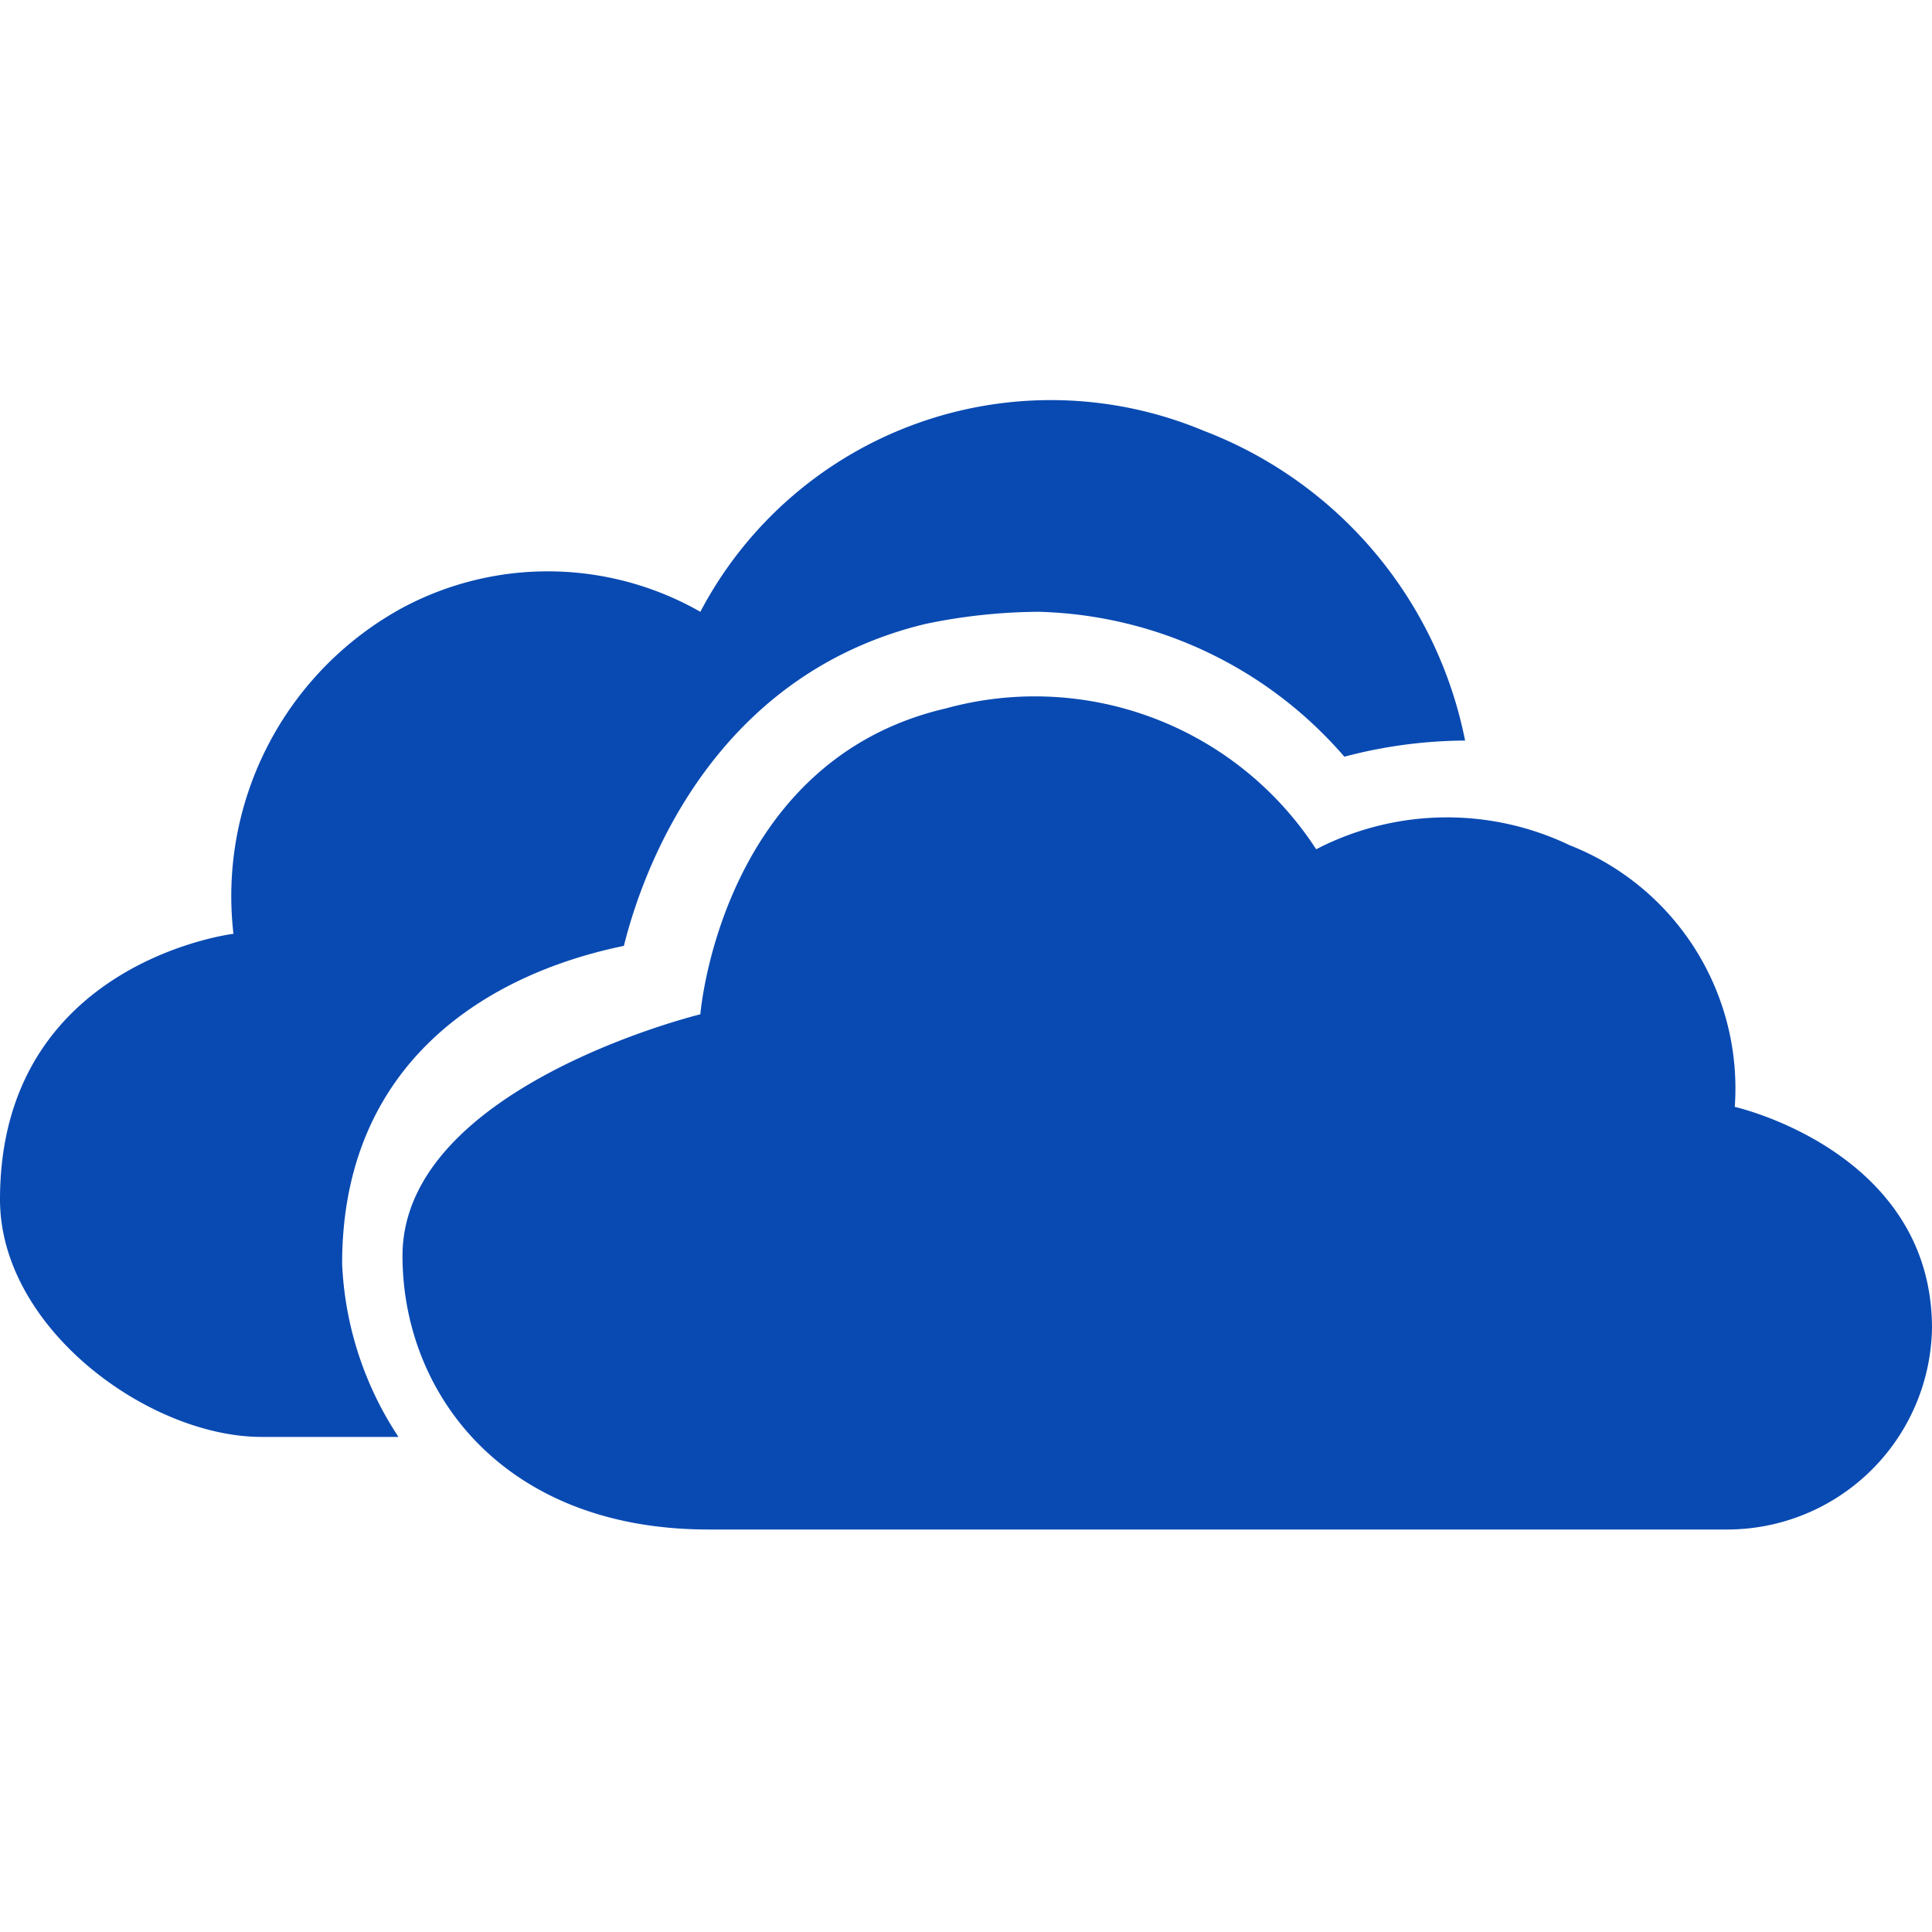 <svg id="Layer_1" data-name="Layer 1" xmlns="http://www.w3.org/2000/svg" viewBox="0 0 48 48"><defs><style>.cls-1{fill:#094ab2;}</style></defs><title>OneDrive_48x1</title><path class="cls-1" d="M43.1,27.5S48,28.6,48,33a5.09,5.09,0,0,1-5.1,5H17.6c-5.1,0-7.6-3.4-7.6-6.8,0-4.2,7.4-6,7.4-6s.5-6.3,6.1-7.6a8.33,8.33,0,0,1,9.2,3.5A7.06,7.06,0,0,1,39,21,6.49,6.49,0,0,1,43.1,27.5Z"/><path class="cls-1" d="M15.5,23.5c.6-2.4,2.5-6.8,7.5-8a14.07,14.07,0,0,1,2.8-.3,10.38,10.38,0,0,1,7.6,3.6,11.93,11.93,0,0,1,2.9-.4h.1a10.41,10.41,0,0,0-6.5-7.7,9.84,9.84,0,0,0-12.5,4.5,7.65,7.65,0,0,0-7.4-.1,8.16,8.16,0,0,0-4.2,8.1S0,23.9,0,29.8c0,3.2,3.7,5.9,6.5,5.9H9.9a8.45,8.45,0,0,1-1.4-4.3C8.5,26.4,12.1,24.2,15.5,23.5Z"/></svg>